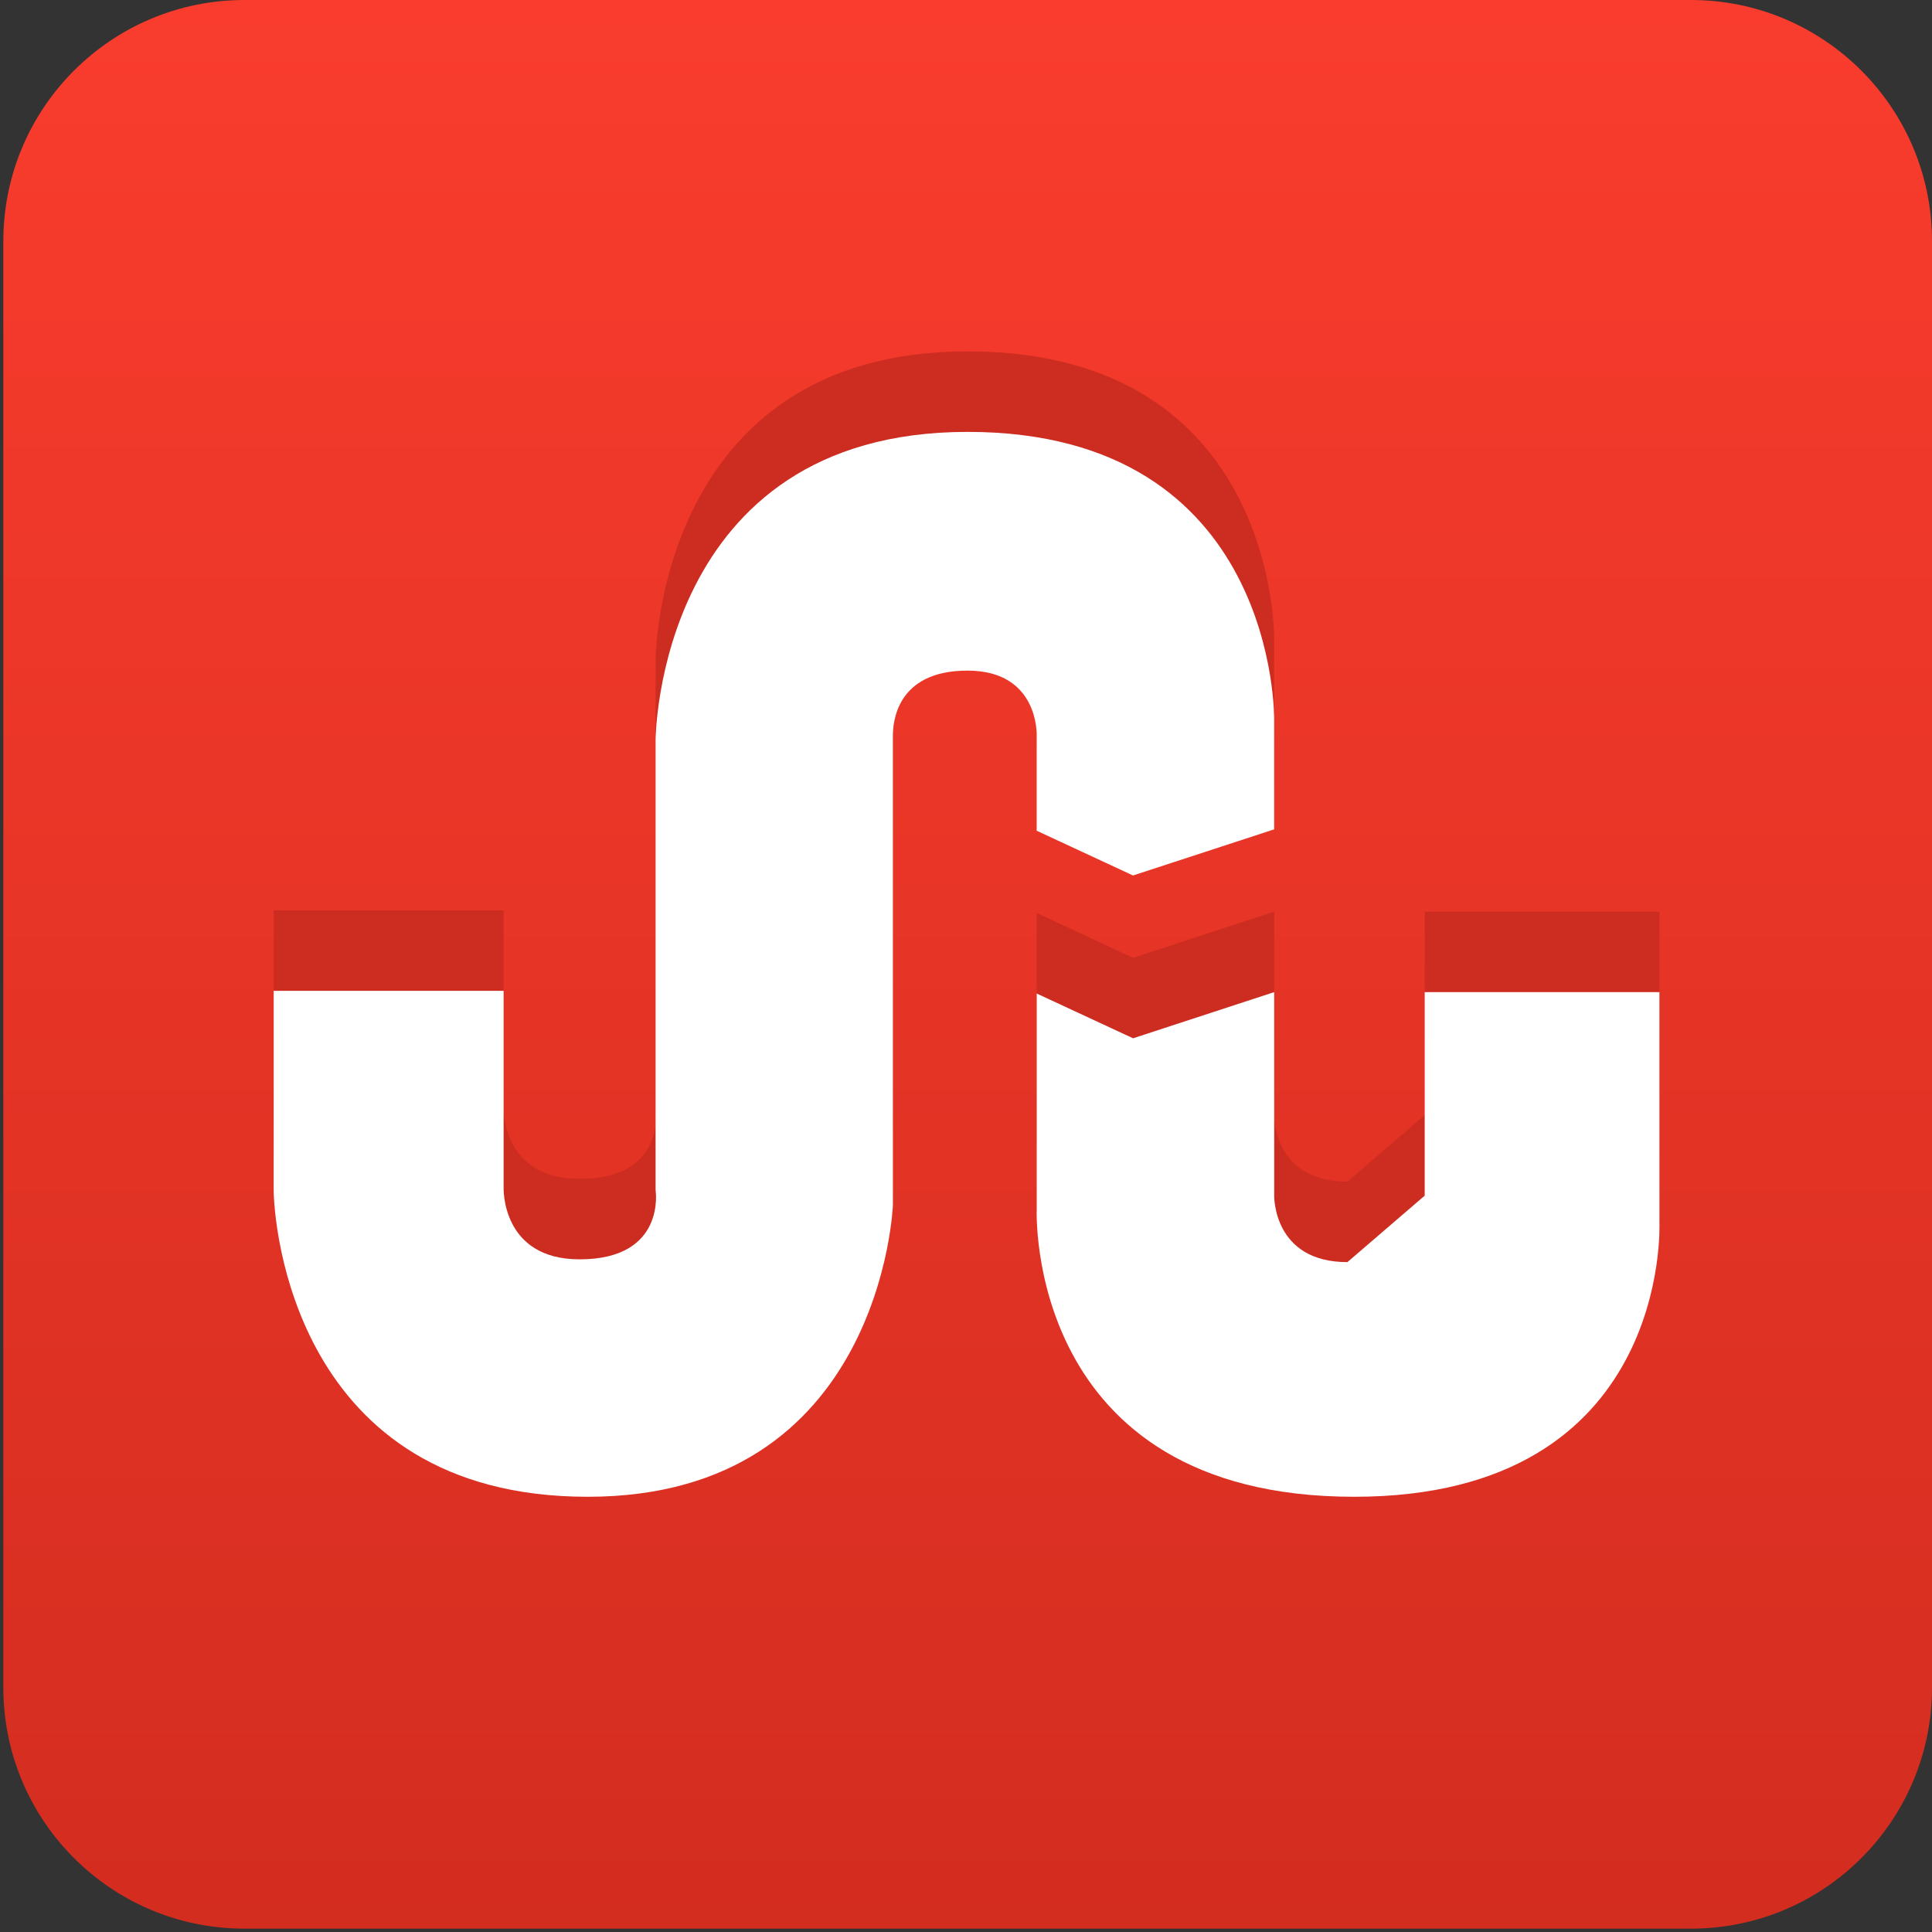 <svg xmlns="http://www.w3.org/2000/svg" viewBox="176 76 48 48" enable-background="new 176 76 48 48"><rect x="176" y="76" width="48" height="48" fill="#333333" stroke="none"/><linearGradient id="a" gradientUnits="userSpaceOnUse" x1="71.43" y1="132.94" x2="71.43" y2="121.439" gradientTransform="matrix(4.167 0 0 -4.167 -97.583 629.917)"><stop offset="0" stop-color="#F93C2D"/><stop offset="1" stop-color="#D32D20"/></linearGradient><path fill="url(#a)" d="M224 117.928c0 3.307-2.683 5.989-5.989 5.989h-35.938c-3.308 0-5.99-2.683-5.99-5.989v-35.938c0-3.307 2.682-5.99 5.99-5.99h35.938c3.307 0 5.989 2.683 5.989 5.99v35.938z"/><path fill="#CD2D20" d="M182.8 98.617h5.712v4.886s-.067 1.785 1.888 1.785c2.157 0 1.888-1.719 1.888-1.719v-11.189s.032-7.65 7.751-7.65c7.718 0 7.617 7.145 7.617 7.145v2.73l-3.506 1.146-2.394-1.112v-2.359s.069-1.619-1.718-1.619-1.854 1.314-1.854 1.619v11.661s-.27 7.246-7.583 7.246c-7.314 0-7.802-6.807-7.802-7.649l.001-4.921z"/><path fill="#CD2D20" d="M201.757 98.684l2.394 1.112 3.506-1.147v5.057s-.034 1.651 1.819 1.651l1.92-1.651v-5.057h5.832v5.731s.304 6.807-7.583 6.807c-8.19 0-7.888-7.145-7.888-7.145v-5.358z"/><path fill="#fff" d="M182.8 100.617h5.712v4.886s-.067 1.785 1.888 1.785c2.157 0 1.888-1.719 1.888-1.719v-11.189s.032-7.65 7.751-7.65c7.718 0 7.617 7.145 7.617 7.145v2.73l-3.506 1.146-2.394-1.112v-2.359s.069-1.619-1.718-1.619-1.854 1.314-1.854 1.619v11.661s-.27 7.246-7.583 7.246c-7.314 0-7.802-6.807-7.802-7.649l.001-4.921z"/><path fill="#fff" d="M201.757 100.684l2.394 1.112 3.506-1.147v5.057s-.034 1.651 1.819 1.651l1.92-1.651v-5.057h5.832v5.731s.304 6.807-7.583 6.807c-8.19 0-7.888-7.145-7.888-7.145v-5.358z"/></svg>